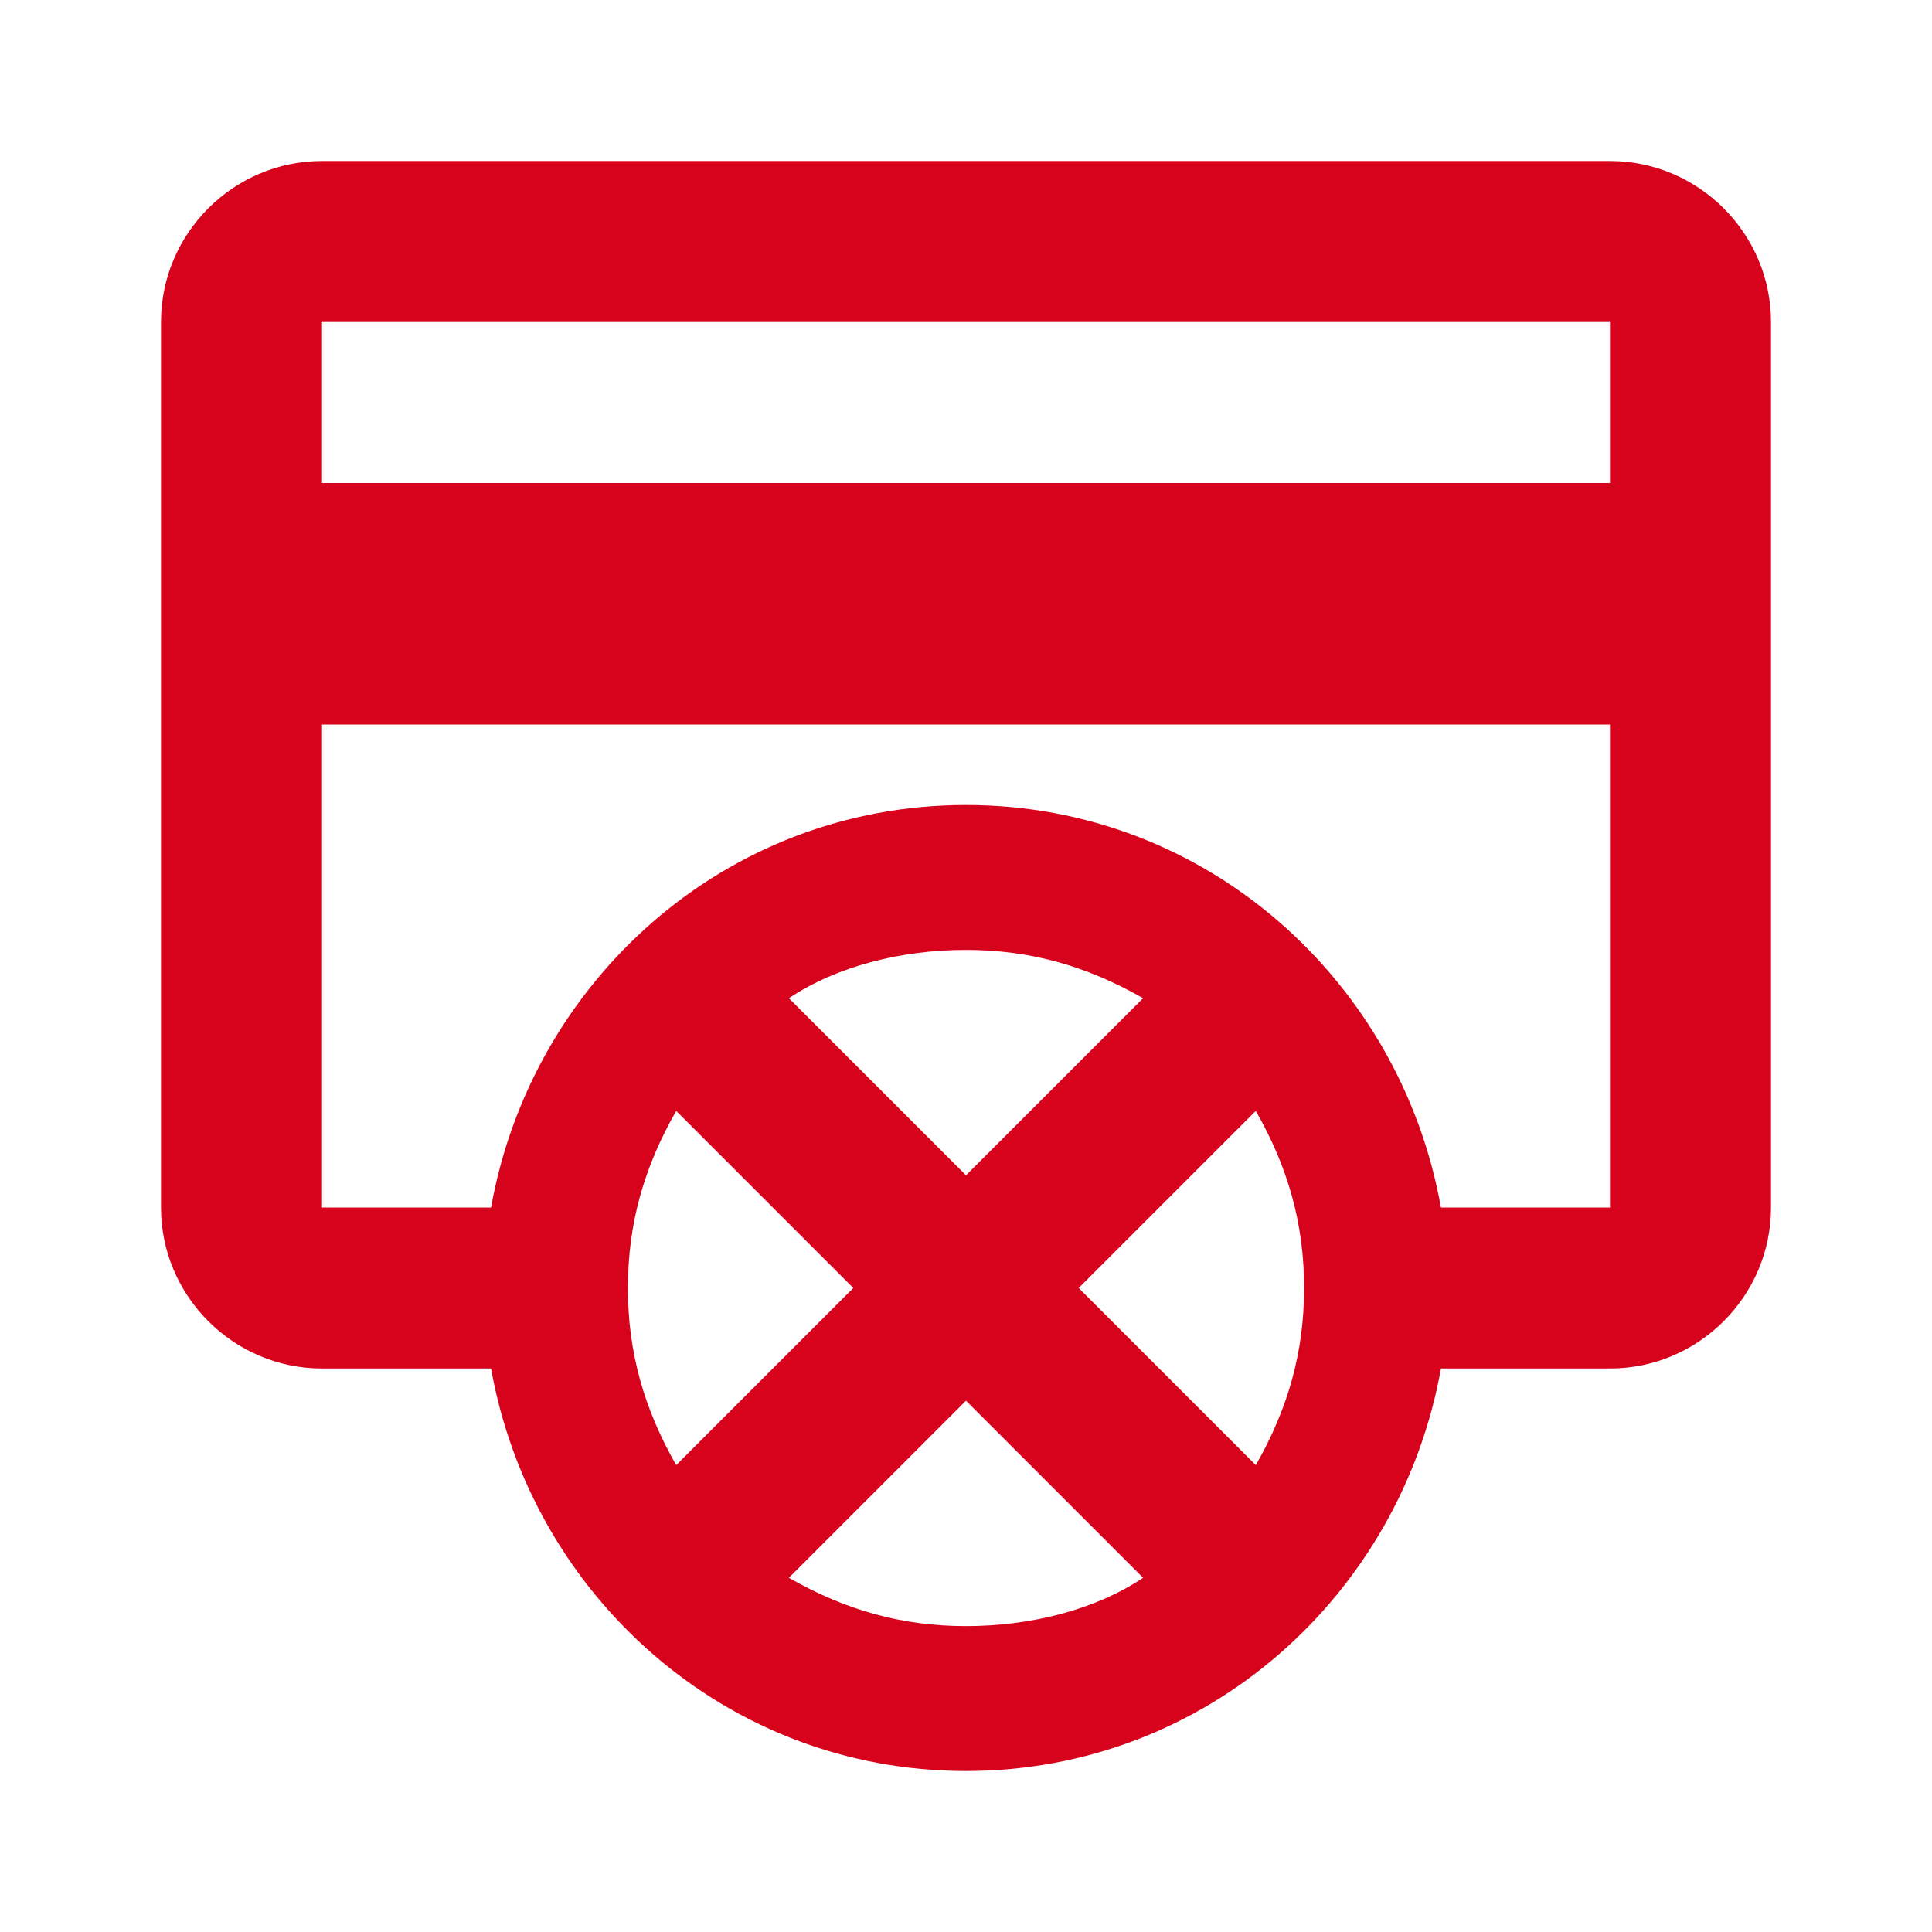 <?xml version="1.0" encoding="UTF-8"?>
<svg width="24px" height="24px" viewBox="0 0 24 24" version="1.1" xmlns="http://www.w3.org/2000/svg" xmlns:xlink="http://www.w3.org/1999/xlink">
    <!-- Generator: Sketch 52.6 (67491) - http://www.bohemiancoding.com/sketch -->
    <title>icv_card_arested</title>
    <desc>Created with Sketch.</desc>
    <g id="icv_card_arested" stroke="none" stroke-width="1" fill="none" fill-rule="evenodd">
        <g id="Karta_arest" transform="translate(2, 2)" fill="#D7031D" fill-rule="nonzero">
            <path d="M18,0 L2,0 C0.9,0 0,0.9 0,2 L0,13 C0,14.1 0.9,15 2,15 L4.1,15 C4.6,17.8 7,20 10,20 C13,20 15.4,17.8 15.9,15 L18,15 C19.1,15 20,14.1 20,13 L20,2 C20,0.9 19.1,0 18,0 Z M18,2 L18,4 L2,4 L2,2 L18,2 Z M14.2,14 C14.2,14.8 14,15.5 13.6,16.2 L11.4,14 L13.6,11.8 C14,12.5 14.2,13.2 14.2,14 Z M10,12.6 L7.8,10.4 C8.4,10 9.2,9.8 10,9.8 C10.8,9.8 11.5,10 12.2,10.4 L10,12.6 Z M5.8,14 C5.8,13.2 6,12.5 6.4,11.8 L8.6,14 L6.4,16.2 C6,15.5 5.8,14.8 5.8,14 Z M7.8,17.6 L10,15.4 L12.2,17.6 C11.6,18 10.8,18.2 10,18.2 C9.2,18.2 8.5,18 7.8,17.6 Z M15.9,13 C15.4,10.2 13,8 10,8 C7,8 4.6,10.2 4.1,13 L2,13 L2,7 L18,7 L18,13 L15.9,13 Z" id="Shape"></path>
        </g>
        <rect id="Rectangle" x="0" y="0" width="24" height="24"></rect>
    </g>
</svg>